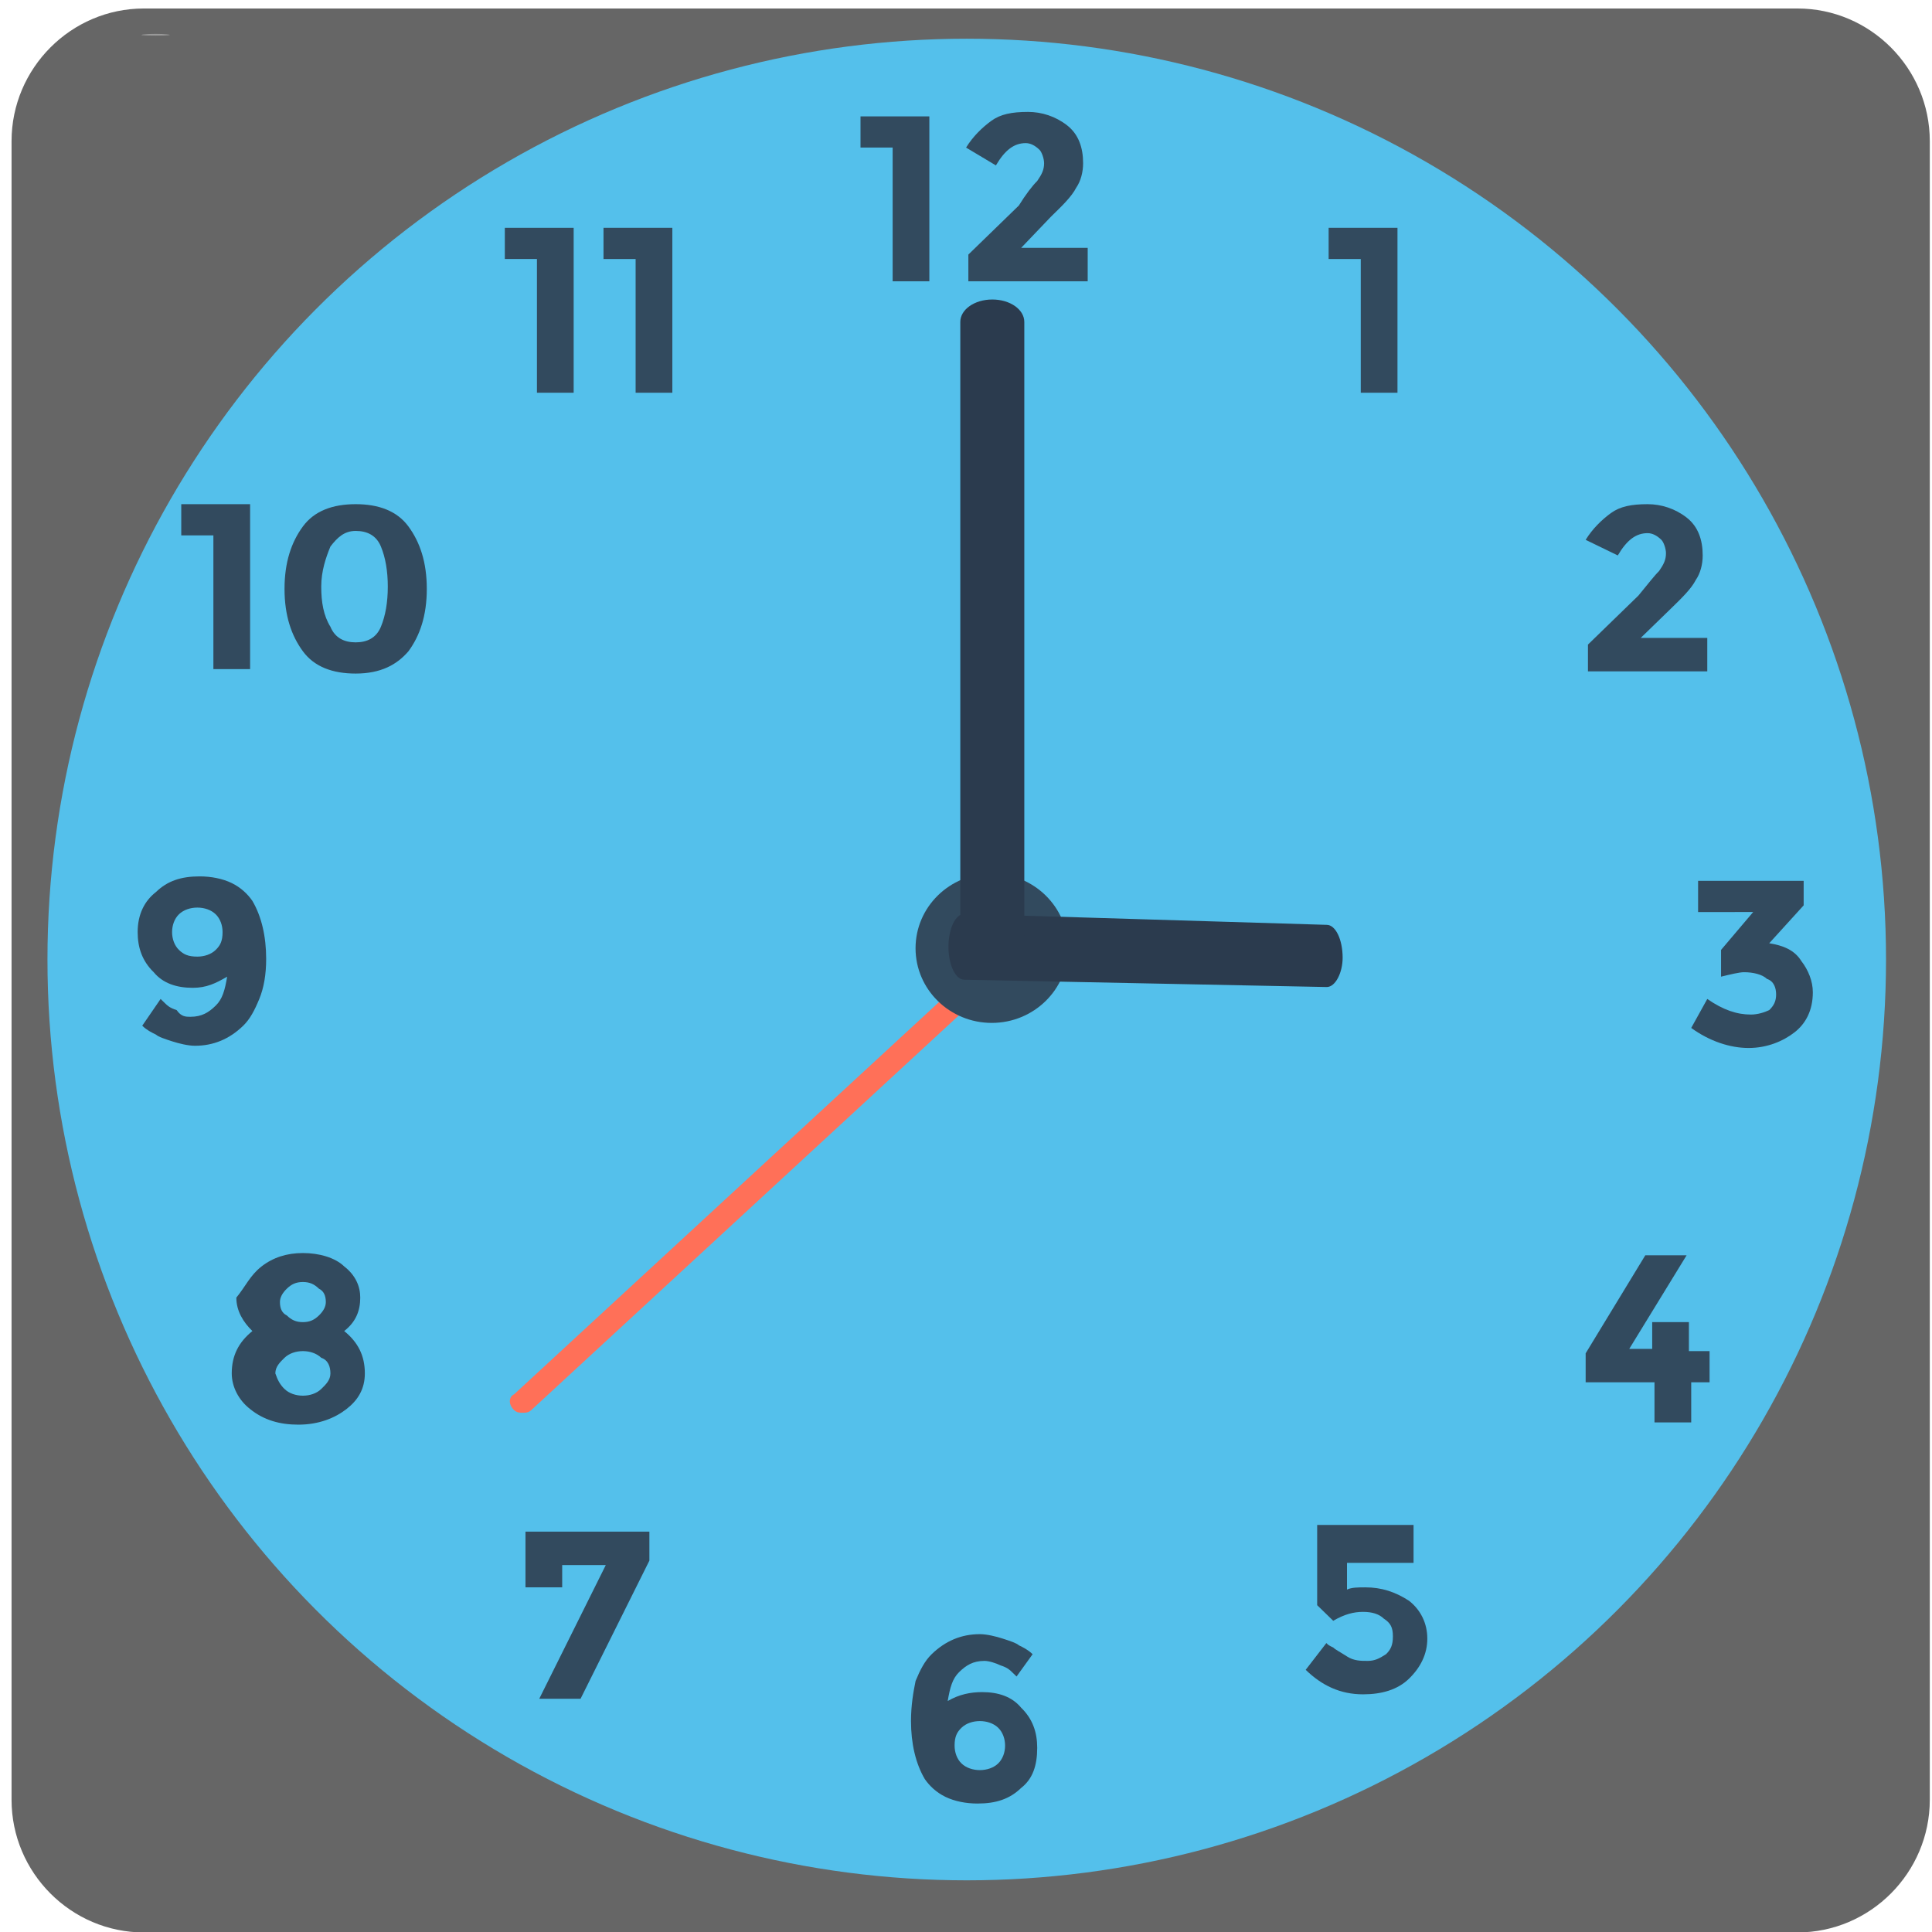 <?xml version="1.0" encoding="UTF-8" standalone="no"?>
<!-- Uploaded to: SVG Repo, www.svgrepo.com, Generator: SVG Repo Mixer Tools -->

<svg
   height="800px"
   width="800px"
   version="1.1"
   id="Layer_1"
   viewBox="0 0 503.467 503.467"
   xml:space="preserve"
   sodipodi:docname="clock.svg"
   inkscape:version="1.3.2 (091e20e, 2023-11-25, custom)"
   xmlns:inkscape="http://www.inkscape.org/namespaces/inkscape"
   xmlns:sodipodi="http://sodipodi.sourceforge.net/DTD/sodipodi-0.dtd"
   xmlns="http://www.w3.org/2000/svg"
   xmlns:svg="http://www.w3.org/2000/svg"><defs
   id="defs4" /><sodipodi:namedview
   id="namedview4"
   pagecolor="#ffffff"
   bordercolor="#000000"
   borderopacity="0.25"
   inkscape:showpageshadow="2"
   inkscape:pageopacity="0.0"
   inkscape:pagecheckerboard="0"
   inkscape:deskcolor="#d1d1d1"
   inkscape:zoom="0.79125"
   inkscape:cx="400"
   inkscape:cy="343.12796"
   inkscape:window-width="1600"
   inkscape:window-height="829"
   inkscape:window-x="-8"
   inkscape:window-y="-8"
   inkscape:window-maximized="1"
   inkscape:current-layer="Layer_1" />
<g
   transform="matrix(1.01,0,0,1.013,-0.29,-1.096)"
   id="g3"
   style="fill:#666666">
	<path
   style="fill:#666666"
   d="m 498.2,37.4 v 426.667 c 0,18.773 -15.36,34.133 -34.133,34.133 H 37.4 C 18.627,498.2 3.267,482.84 3.267,464.067 V 37.4 C 3.267,18.627 18.627,3.267 37.4,3.267 h 426.667 c 18.773,0 34.133,15.36 34.133,34.133"
   id="path1" />
	<path
   style="fill:#666666"
   d="m 250.733,233.667 c 9.387,0 17.067,7.68 17.067,17.067 0,9.387 -7.68,17.067 -17.067,17.067 -9.387,0 -17.067,-7.68 -17.067,-17.067 0.001,-9.387 7.681,-17.067 17.067,-17.067"
   id="path2" />
	<path
   style="fill:#666666"
   d="m 250.733,37.4 c 117.76,0 213.333,95.573 213.333,213.333 0,117.76 -95.573,213.333 -213.333,213.333 C 132.973,464.066 37.4,368.493 37.4,250.733 37.4,132.973 132.973,37.4 250.733,37.4 m -17.066,213.333 c 0,9.387 7.68,17.067 17.067,17.067 9.387,0 17.067,-7.68 17.067,-17.067 0,-9.387 -7.68,-17.067 -17.067,-17.067 -9.387,0.001 -17.067,7.681 -17.067,17.067"
   id="path3" />
</g>

<ellipse
   style="fill:#54c0eb;stroke-width:1.171"
   cx="251.926"
   cy="250.045"
   id="circle2"
   rx="239.559"
   ry="239.957" /><path
   style="fill:#ff7058;stroke-width:1.788"
   d="m 136.212,368.152 c -0.744,0 -1.489,0 -2.233,-0.687 -1.489,-1.374 -1.489,-3.436 0,-4.123 L 270.204,237.591 c 1.489,-1.374 3.722,-1.374 4.466,0 1.489,1.374 1.489,3.436 0,4.123 L 138.445,367.465 c -0.744,0.687 -1.489,0.687 -2.233,0.687 z"
   id="path18" /><ellipse
   style="fill:#324a5e;stroke-width:2.234"
   cx="258.444"
   cy="247.104"
   id="circle20"
   rx="19.857"
   ry="19.459" /><path
   style="fill:#2b3b4e;stroke-width:1.657"
   d="m 345.737,257.214 v 0 l -94.429,-1.906 c -2.303,0 -4.146,-3.813 -4.146,-8.579 0,-4.766 1.843,-8.579 4.146,-8.579 v 0 l 94.429,2.86 c 2.303,0 4.146,3.813 4.146,8.579 0,3.813 -1.843,7.626 -4.146,7.626 z"
   id="path20" /><path
   style="fill:#2b3b4e;stroke-width:1.941"
   d="m 258.587,249.12 c -4.633,0 -8.34,-2.602 -8.34,-5.854 V 83.903 c 0,-3.252 3.707,-5.854 8.34,-5.854 4.633,0 8.34,2.602 8.34,5.854 V 243.266 c 0,3.252 -3.707,5.854 -8.34,5.854 z"
   id="path19" /><g
   id="g17"
   transform="matrix(1.495,0,0,1.452,-125.587,-117.778)">
	<path
   style="fill:#324a5e"
   d="m 234,102 h 12 v 29.6 h -6.4 v -24 H 234 Z"
   id="path3-7" />
	<path
   style="fill:#324a5e"
   d="m 264.8,113.6 c 0.8,-1.2 1.2,-2 1.2,-3.2 0,-0.8 -0.4,-2 -0.8,-2.4 -0.8,-0.8 -1.6,-1.2 -2.4,-1.2 -2,0 -3.6,1.2 -5.2,4 l -5.2,-3.2 c 1.2,-2 2.8,-3.6 4.4,-4.8 1.6,-1.2 3.6,-1.6 6.4,-1.6 2.4,0 4.8,0.8 6.8,2.4 2,1.6 2.8,4 2.8,6.8 0,1.6 -0.4,3.2 -1.2,4.4 -0.8,1.6 -2.4,3.2 -4.4,5.2 l -5.2,5.6 h 11.6 v 6 h -20.8 v -4.8 l 8.8,-8.8 c 1.2,-2 2.4,-3.6 3.2,-4.4 z"
   id="path4-6" />
	<path
   style="fill:#324a5e"
   d="m 315.6,122 h 12 v 29.6 h -6.4 v -24 h -5.6 z"
   id="path5-0" />
	<path
   style="fill:#324a5e"
   d="m 373.2,183.6 c 0.8,-1.2 1.2,-2 1.2,-3.2 0,-0.8 -0.4,-2 -0.8,-2.4 -0.8,-0.8 -1.6,-1.2 -2.4,-1.2 -2,0 -3.6,1.2 -5.2,4 l -5.6,-2.8 c 1.2,-2 2.8,-3.6 4.4,-4.8 1.6,-1.2 3.6,-1.6 6.4,-1.6 2.4,0 4.8,0.8 6.8,2.4 2,1.6 2.8,4 2.8,6.8 0,1.6 -0.4,3.2 -1.2,4.4 -0.8,1.6 -2.4,3.2 -4.4,5.2 l -5.2,5.2 h 11.6 v 6 h -20.8 v -4.8 l 8.8,-8.8 c 1.6,-2 2.8,-3.6 3.6,-4.4 z"
   id="path6-8" />
	<path
   style="fill:#324a5e"
   d="m 380,244.8 v -5.6 h 18.4 v 4.4 l -6,6.8 c 2.4,0.4 4.4,1.2 5.6,3.2 1.2,1.6 2,3.6 2,5.6 0,3.2 -1.2,5.6 -3.2,7.2 -2,1.6 -4.8,2.8 -8,2.8 -3.2,0 -6.8,-1.2 -10,-3.6 l 2.8,-5.2 c 2.8,2 5.2,2.8 7.6,2.8 1.2,0 2.4,-0.4 3.2,-0.8 0.8,-0.8 1.2,-1.6 1.2,-2.8 0,-1.2 -0.4,-2.4 -1.6,-2.8 -0.8,-0.8 -2.4,-1.2 -4,-1.2 -0.8,0 -2.4,0.4 -4,0.8 v -4.8 l 5.6,-6.8 z"
   id="path7" />
	<path
   style="fill:#324a5e"
   d="m 372,323.6 v -5.2 h 6.4 v 5.2 h 3.6 v 5.6 h -3.2 v 7.2 h -6.4 v -7.2 h -12 V 324 l 10.4,-17.6 h 7.2 l -10,16.8 h 4 z"
   id="path8" />
	<path
   style="fill:#324a5e"
   d="m 330.4,356 v 5.6 h -11.6 v 4.8 c 0.8,-0.4 2,-0.4 3.2,-0.4 2.8,0 5.2,0.8 7.6,2.4 2,1.6 3.2,4 3.2,6.8 0,2.8 -1.2,5.2 -3.2,7.2 -2,2 -4.8,2.8 -8,2.8 -4,0 -7.2,-1.6 -10,-4.4 l 3.6,-4.8 c 0.4,0.4 0.4,0.4 1.2,0.8 0.4,0.4 1.2,0.8 2.4,1.6 1.2,0.8 2.4,0.8 3.6,0.8 1.2,0 2,-0.4 3.2,-1.2 0.8,-0.8 1.2,-1.6 1.2,-3.2 0,-1.6 -0.4,-2.4 -1.6,-3.2 -0.8,-0.8 -2,-1.2 -3.6,-1.2 -1.6,0 -3.2,0.4 -5.2,1.6 l -2.8,-2.8 v -14.4 h 16.8 z"
   id="path9" />
	<path
   style="fill:#324a5e"
   d="m 255.6,379.2 c -2,0 -3.2,0.8 -4.4,2 -1.2,1.2 -1.6,2.8 -2,5.2 2,-1.2 4,-1.6 6,-1.6 2.8,0 5.2,0.8 6.8,2.8 2,2 2.8,4.4 2.8,7.2 0,3.2 -0.8,5.6 -2.8,7.2 -2,2 -4.4,2.8 -7.6,2.8 -2,0 -4,-0.4 -5.6,-1.2 -1.6,-0.8 -2.8,-2 -3.6,-3.2 -1.6,-2.8 -2.4,-6.4 -2.4,-10.4 0,-2.8 0.4,-5.2 0.8,-7.2 0.8,-2 1.6,-3.6 2.8,-4.8 2.4,-2.4 5.2,-3.6 8.4,-3.6 1.2,0 2.8,0.4 4,0.8 1.2,0.4 2.4,0.8 2.8,1.2 0.8,0.4 1.6,0.8 2.4,1.6 l -2.8,4 c 0,0 -0.4,-0.4 -0.8,-0.8 -0.4,-0.4 -0.8,-0.8 -2,-1.2 -0.8,-0.4 -2,-0.8 -2.8,-0.8 z m -0.8,10.8 c -1.2,0 -2.4,0.4 -3.2,1.2 -0.8,0.8 -1.2,1.6 -1.2,3.2 0,1.2 0.4,2.4 1.2,3.2 0.8,0.8 2,1.2 3.2,1.2 1.2,0 2.4,-0.4 3.2,-1.2 0.8,-0.8 1.2,-2 1.2,-3.2 0,-1.2 -0.4,-2.4 -1.2,-3.2 -0.8,-0.8 -2,-1.2 -3.2,-1.2 z"
   id="path10" />
	<path
   style="fill:#324a5e"
   d="M 175.6,365.6 V 356 h 21.6 v 5.2 l -12,24.8 H 178 l 11.6,-24 H 182 v 4 h -6.4 z"
   id="path11" />
	<path
   style="fill:#324a5e"
   d="m 129.6,308.4 c 2,-1.6 4.4,-2.4 7.2,-2.4 2.8,0 5.6,0.8 7.2,2.4 2,1.6 2.8,3.6 2.8,5.6 0,2.4 -0.8,4.4 -2.8,6 2.4,2 3.6,4.4 3.6,7.6 0,2.8 -1.2,4.8 -3.2,6.4 -2,1.6 -4.8,2.8 -8.4,2.8 -3.2,0 -6,-0.8 -8.4,-2.8 -2,-1.6 -3.2,-4 -3.2,-6.4 0,-3.2 1.2,-5.6 3.6,-7.6 -1.6,-1.6 -2.8,-3.6 -2.8,-6 1.6,-2 2.4,-4 4.4,-5.6 z m 4,22 c 0.8,0.8 2,1.2 3.2,1.2 1.2,0 2.4,-0.4 3.2,-1.2 0.8,-0.8 1.6,-1.6 1.6,-2.8 0,-1.2 -0.4,-2.4 -1.6,-2.8 -0.8,-0.8 -2,-1.2 -3.2,-1.2 -1.2,0 -2.4,0.4 -3.2,1.2 -0.8,0.8 -1.6,1.6 -1.6,2.8 0.4,1.2 0.8,2 1.6,2.8 z m 0.4,-13.2 c 0.8,0.8 1.6,1.2 2.8,1.2 1.2,0 2,-0.4 2.8,-1.2 0.8,-0.8 1.2,-1.6 1.2,-2.4 0,-1.2 -0.4,-2 -1.2,-2.4 -0.8,-0.8 -1.6,-1.2 -2.8,-1.2 -1.2,0 -2,0.4 -2.8,1.2 -0.8,0.8 -1.2,1.6 -1.2,2.4 0,1.2 0.4,2 1.2,2.4 z"
   id="path12" />
	<path
   style="fill:#324a5e"
   d="m 117.2,263.6 c 2,0 3.2,-0.8 4.4,-2 1.2,-1.2 1.6,-2.8 2,-5.2 -2,1.2 -3.6,2 -6,2 -2.8,0 -5.2,-0.8 -6.8,-2.8 -2,-2 -2.8,-4.4 -2.8,-7.2 0,-3.2 1.2,-5.6 3.2,-7.2 2,-2 4.4,-2.8 7.6,-2.8 2,0 4,0.4 5.6,1.2 1.6,0.8 2.8,2 3.6,3.2 1.6,2.8 2.4,6.4 2.4,10.4 0,2.8 -0.4,5.2 -1.2,7.2 -0.8,2 -1.6,3.6 -2.8,4.8 -2.4,2.4 -5.2,3.6 -8.4,3.6 -1.2,0 -2.8,-0.4 -4,-0.8 -1.2,-0.4 -2.4,-0.8 -2.8,-1.2 -0.8,-0.4 -1.6,-0.8 -2.4,-1.6 l 3.2,-4.8 c 0,0 0.4,0.4 0.8,0.8 0.4,0.4 0.8,0.8 2,1.2 0.8,1.2 1.6,1.2 2.4,1.2 z m 1.2,-10.8 c 1.2,0 2.4,-0.4 3.2,-1.2 0.8,-0.8 1.2,-1.6 1.2,-3.2 0,-1.2 -0.4,-2.4 -1.2,-3.2 -0.8,-0.8 -2,-1.2 -3.2,-1.2 -1.2,0 -2.4,0.4 -3.2,1.2 -0.8,0.8 -1.2,2 -1.2,3.2 0,1.2 0.4,2.4 1.2,3.2 0.8,0.8 1.6,1.2 3.2,1.2 z"
   id="path13" />
	<path
   style="fill:#324a5e"
   d="m 115.6,171.6 h 12 v 29.6 h -6.4 v -24 h -5.6 z"
   id="path14" />
	<path
   style="fill:#324a5e"
   d="m 146,202 c -4,0 -7.2,-1.2 -9.2,-4 -2,-2.8 -3.2,-6.4 -3.2,-11.2 0,-4.8 1.2,-8.4 3.2,-11.2 2,-2.8 5.2,-4 9.2,-4 4,0 7.2,1.2 9.2,4 2,2.8 3.2,6.4 3.2,11.2 0,4.8 -1.2,8.4 -3.2,11.2 -2,2.4 -4.8,4 -9.2,4 z m -4.4,-22.8 c -0.8,2 -1.6,4.4 -1.6,7.2 0,2.8 0.4,5.2 1.6,7.2 0.8,2 2.4,2.8 4.4,2.8 2,0 3.6,-0.8 4.4,-2.8 0.8,-2 1.2,-4.4 1.2,-7.2 0,-2.8 -0.4,-5.2 -1.2,-7.2 -0.8,-2 -2.4,-2.8 -4.4,-2.8 -2,0 -3.2,1.2 -4.4,2.8 z"
   id="path15" />
	<path
   style="fill:#324a5e"
   d="m 172,122 h 12 v 29.6 h -6.4 v -24 H 172 Z"
   id="path16" />
	<path
   style="fill:#324a5e"
   d="m 189.2,122 h 12 v 29.6 h -6.4 v -24 h -5.6 z"
   id="path17" />
</g><path
   style="fill:#999999;stroke-width:1.264"
   d="m 59.716,14.245 c 2.607,-0.273 6.872,-0.273 9.479,0 2.607,0.273 0.474,0.496 -4.739,0.496 -5.213,0 -7.346,-0.223 -4.739,-0.496 z"
   id="path22"
   transform="scale(0.629)" /></svg>
